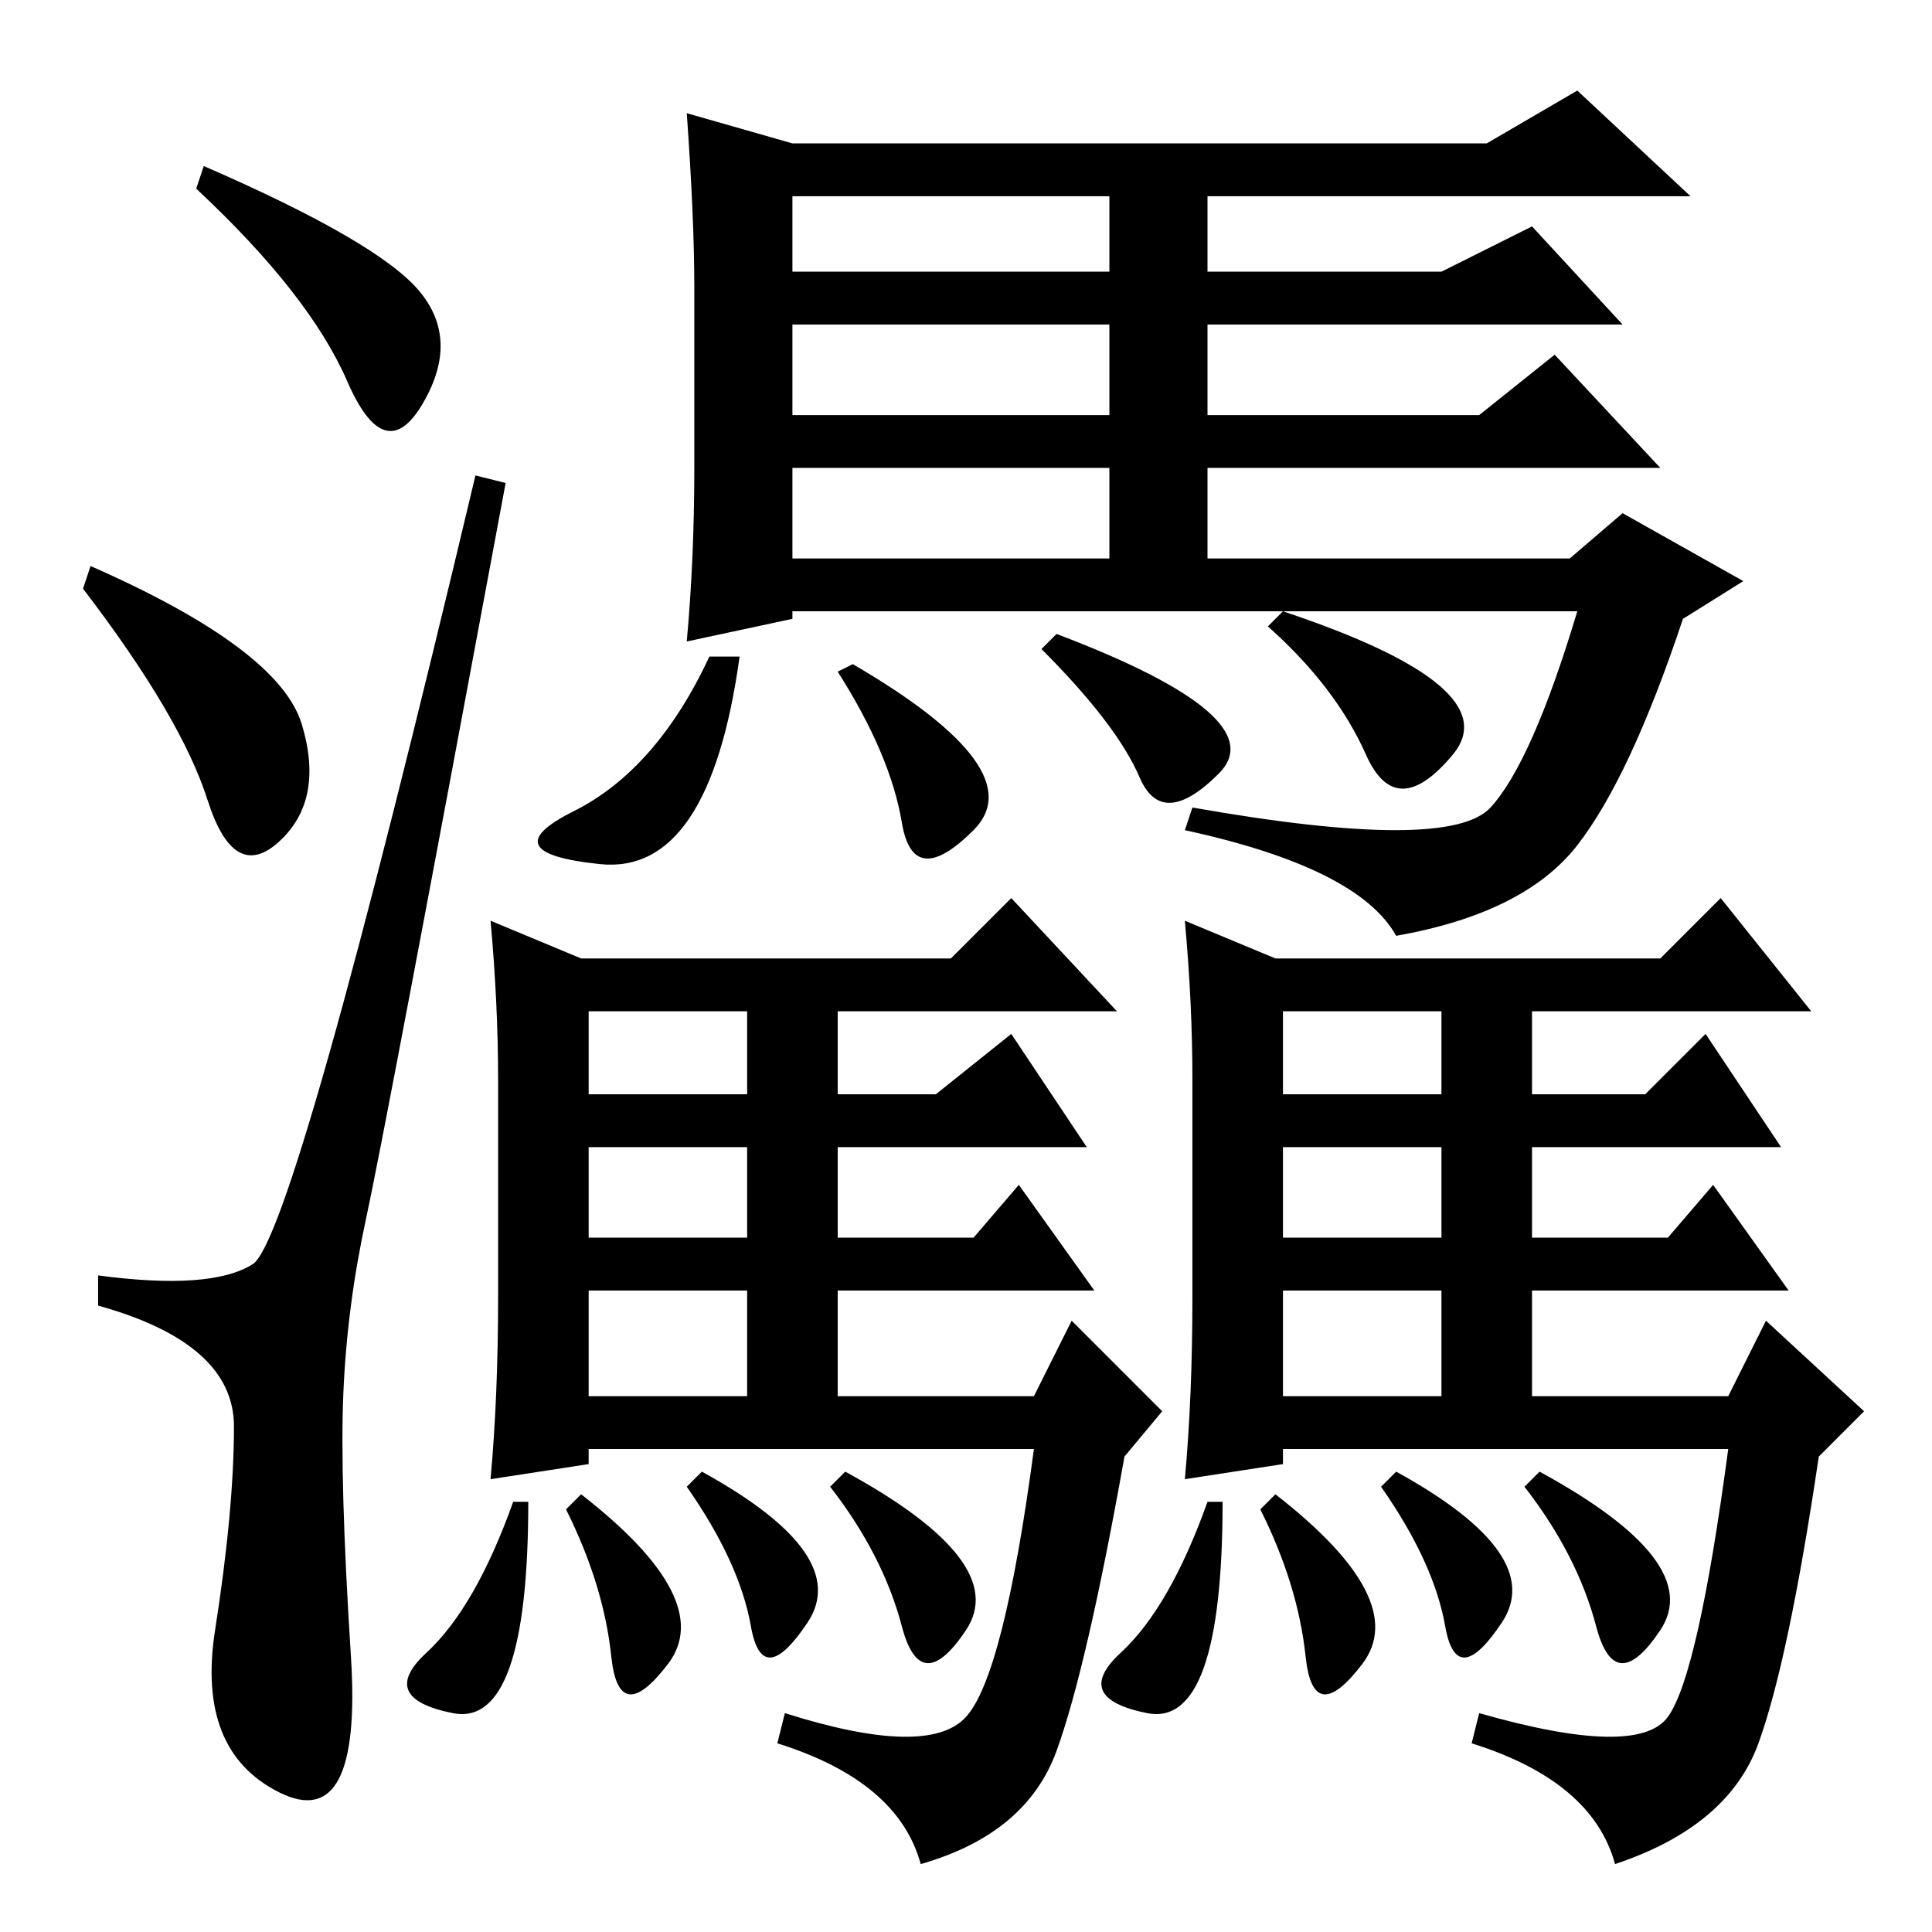 <?xml version="1.0" standalone="no"?>
<!DOCTYPE svg PUBLIC "-//W3C//DTD SVG 1.1//EN" "http://www.w3.org/Graphics/SVG/1.1/DTD/svg11.dtd" >
<svg xmlns="http://www.w3.org/2000/svg" xmlns:xlink="http://www.w3.org/1999/xlink" version="1.1" viewBox="0 -36 256 256">
  <g transform="matrix(1 0 0 -1 0 220)">
   <path fill="currentColor"
d="M27 234q23 -10 28.5 -16.5t0.5 -15t-10 3t-20 25.5zM12 181q25 -11 28 -21t-3 -15.5t-9.5 5.5t-16.5 28zM33.5 88.5q5.5 3.5 29.5 104.5l4 -1q-16 -86 -18.5 -97.5t-3 -23t1 -35t-9.5 -18t-8.5 21.5t2.5 27t-18 16v4q15 -2 20.5 1.5zM209 244l15 -14h-64v-10h31l12 6
l12 -13h-55v-12h36l10 8l14 -15h-60v-12h48l7 6l16 -9l-8 -5q-7 -21 -14 -30t-24 -12q-5 9 -28 14l1 3q34 -6 39.5 0t11.5 26h-104v-1l-14 -3q1 11 1 23v24q0 9 -1 23l14 -4h92zM105 230v-10h42v10h-42zM105 201h42v12h-42v-12zM105 194v-12h42v12h-42zM192.5 156
q-7.5 -9 -11.5 0t-13 17l2 2q30 -10 22.5 -19zM140 172q29 -11 21.5 -18.5t-10.5 -0.5t-13 17zM119.5 147q-1.5 9 -8.5 20l2 1q24 -14 16 -22t-9.5 1zM76 148.5q11 5.5 18 20.5h4q-4 -29 -18.5 -27.5t-3.5 7zM134 137l14 -15h-37v-11h13l10 8l10 -15h-33v-12h18l6 7l10 -14
h-34v-14h26l5 10l12 -12l-5 -6q-5 -28 -9 -39t-18 -15q-3 11 -19 16l1 4q19 -6 24 -0.5t9 35.5h-59v-2l-13 -2q1 11 1 24v29q0 10 -1 21l12 -5h49zM78 122v-11h21v11h-21zM78 92h21v12h-21v-12zM78 85v-14h21v14h-21zM128 40q-6 -9 -8.5 0.5t-9.5 18.5l2 2q22 -12 16 -21z
M93 61q20 -11 14 -20t-7.5 -0.5t-8.5 18.5zM81 36.5q-1 9.5 -6 19.5l2 2q18 -14 11.5 -22.5t-7.5 1zM56.5 37q6.5 6 11.5 20h2q0 -30 -10 -28t-3.5 8zM228 137l12 -15h-37v-11h15l8 8l10 -15h-33v-12h18l6 7l10 -14h-34v-14h26l5 10l13 -12l-6 -6q-4 -27 -8 -38t-19 -16
q-3 11 -19 16l1 4q21 -6 25 -0.5t8 35.5h-59v-2l-13 -2q1 11 1 24v29q0 10 -1 21l12 -5h51zM170 122v-11h21v11h-21zM170 92h21v12h-21v-12zM170 85v-14h21v14h-21zM220 40q-6 -9 -8.5 0.5t-9.5 18.5l2 2q22 -12 16 -21zM185 61q20 -11 14 -20t-7.5 -0.5t-8.5 18.5z
M173 36.5q-1 9.5 -6 19.5l2 2q18 -14 11.5 -22.5t-7.5 1zM148.5 37q6.5 6 11.5 20h2q0 -30 -10 -28t-3.5 8z" />
  </g>

</svg>
